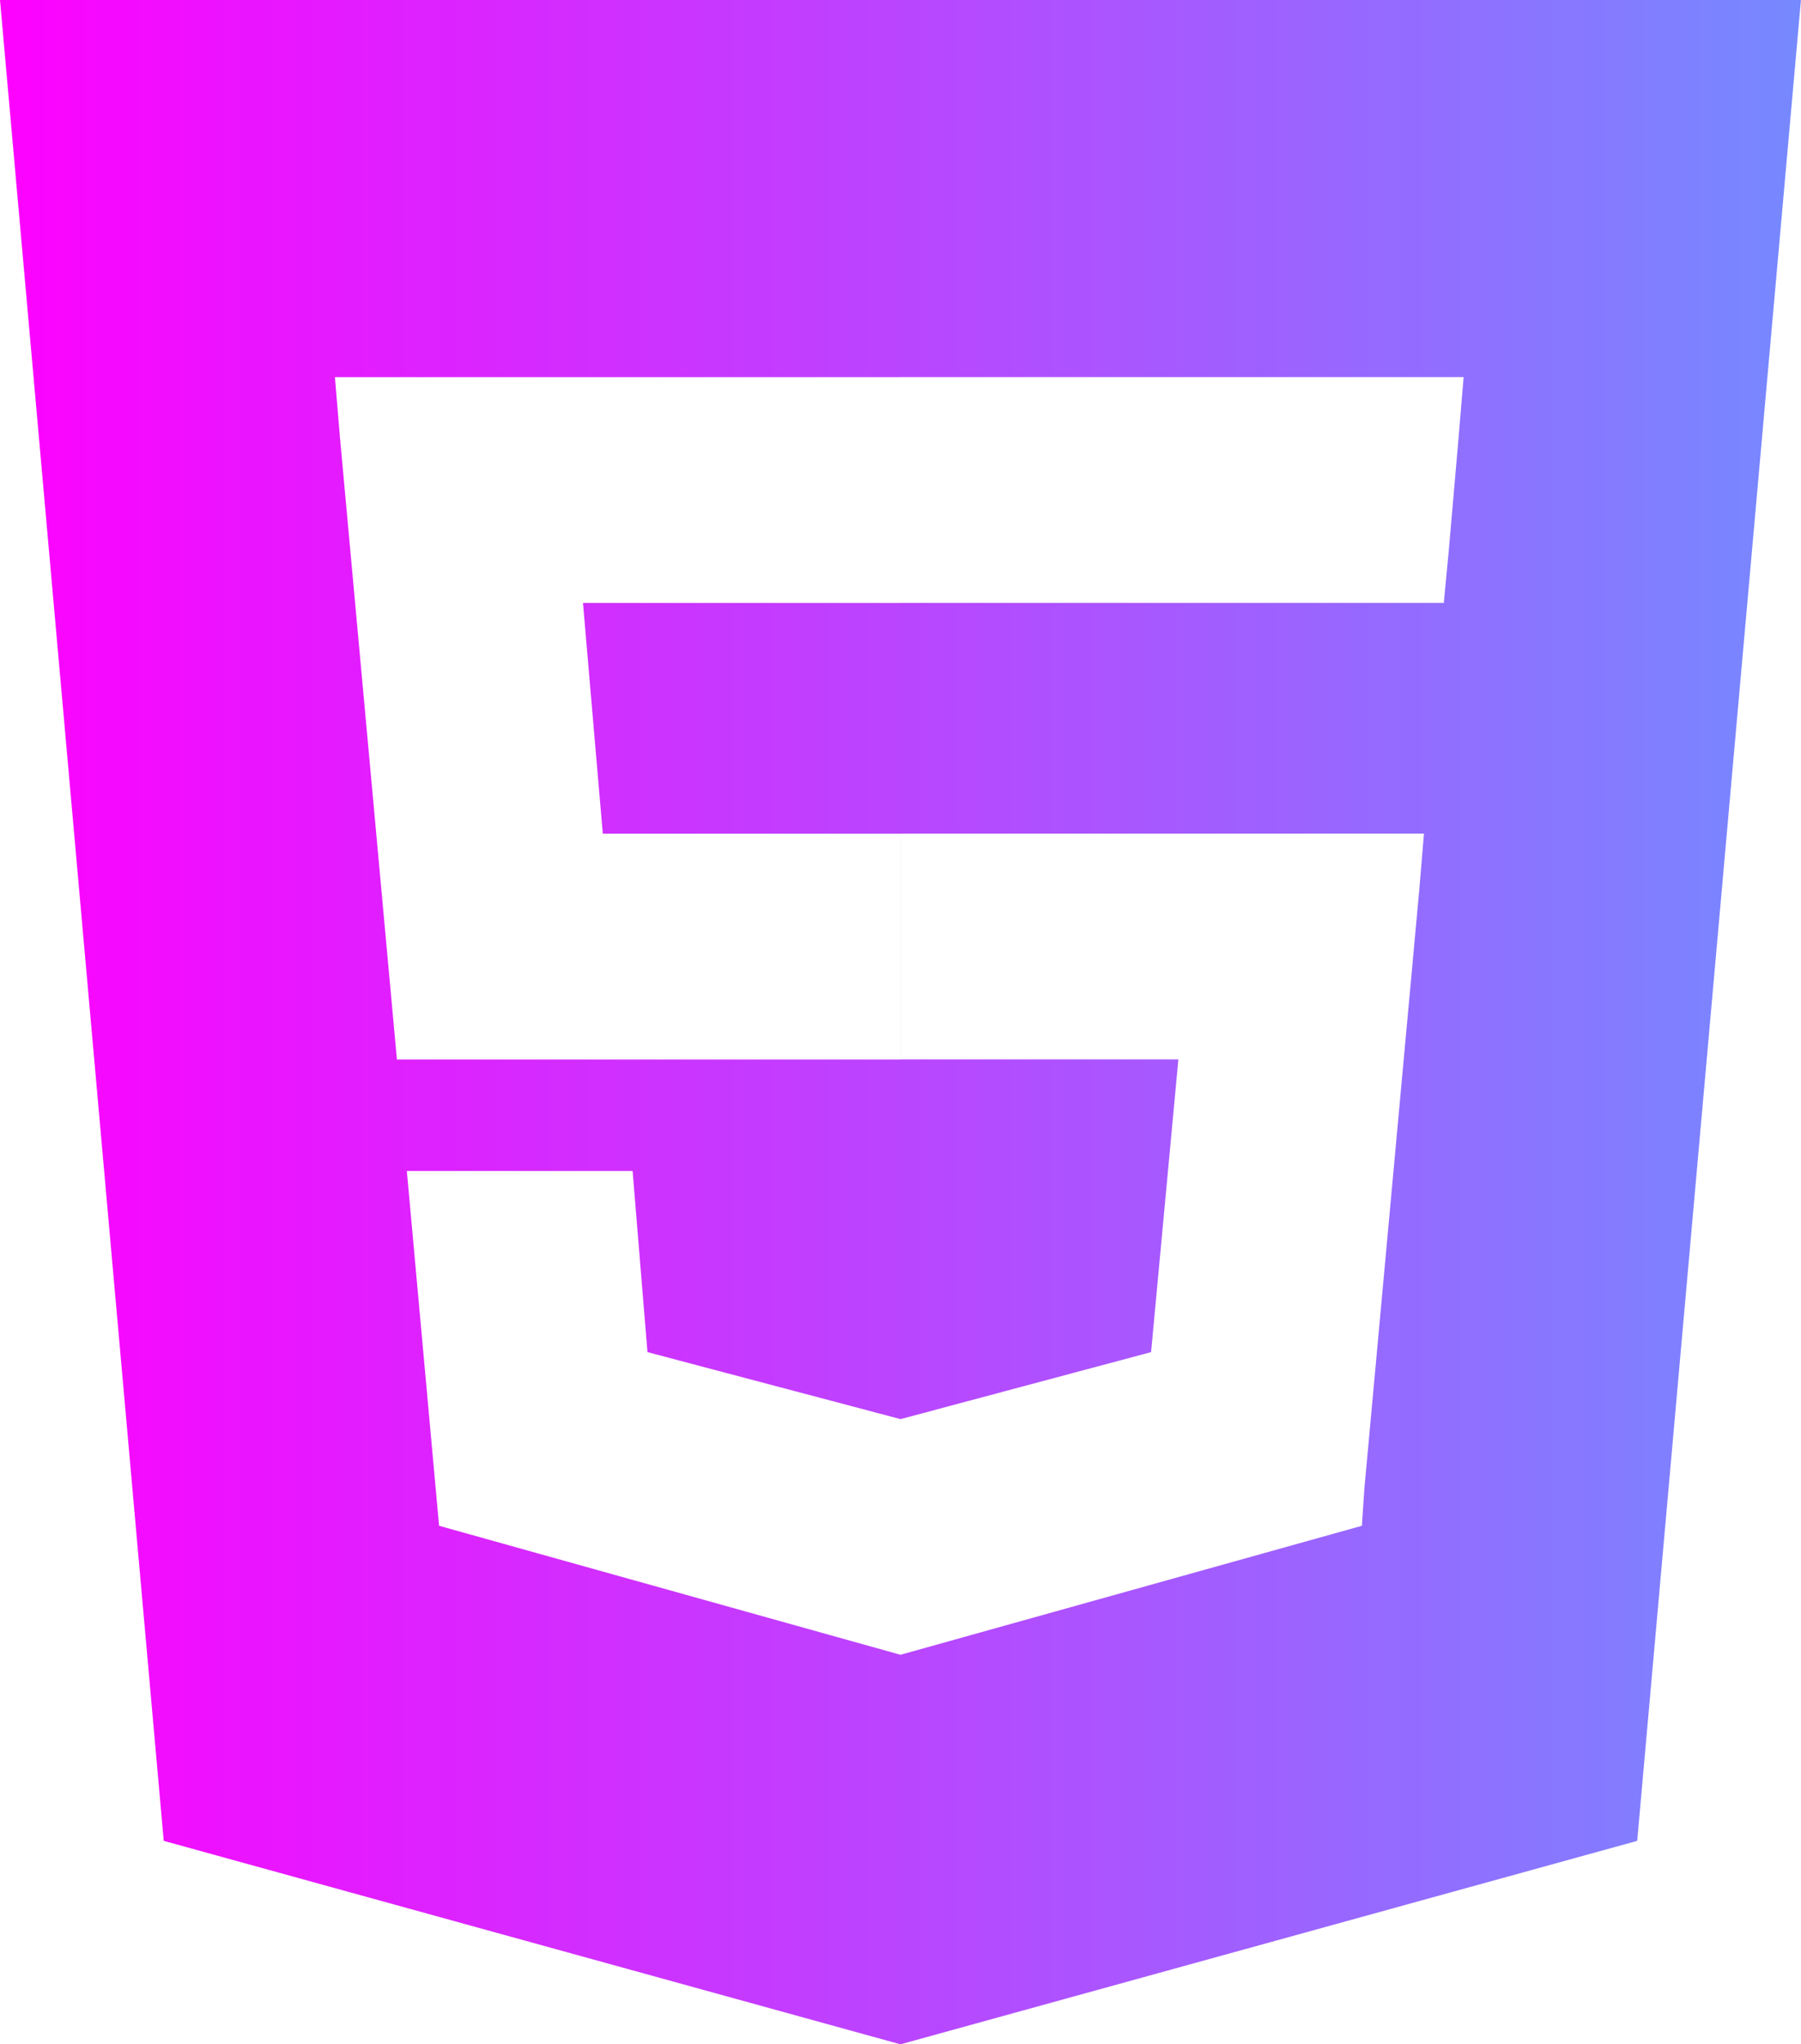 <svg width="35.243mm" height="40mm" version="1.1" viewBox="0 0 35.243 40" xmlns="http://www.w3.org/2000/svg">
<g transform="translate(3.1372e-7 -0)">
<g stroke-width="1.243" aria-label="">

<style>
@keyframes animate {
0% {
filter: hue-rotate(360deg);}
100% {
filter: hue-rotate(0deg);}
}
path {
fill: url(#grad);
animation: animate linear 5s infinite ;
}
</style>

<linearGradient id="grad" gradientTransform="rotate (0)">
<stop offset="0%" stop-color="#f0f" />
<stop offset="100%" stop-color="#0ff" />
</linearGradient>

<path d="m-3.1372e-7 1.3678e-4 3.204 36.019 14.417 3.981 14.417-3.981 3.204-36.019zm6.651 8.544-0.097-1.165h11.068v4.418h-6.214l0.388 4.515h5.825v4.418h-9.854zm21.116 8.932-1.068 11.65-0.049 0.728-9.029 2.524-9.029-2.524-0.631-6.942h4.418l0.291 3.544 4.952 1.311 4.903-1.311 0.534-5.728h-5.437v-4.418h10.243l-0.097 1.165zm0.777-8.932-0.194 2.233-0.097 1.019h-10.631v-4.418h11.019l-0.097 1.165z"/>
</g>
</g>
</svg>
